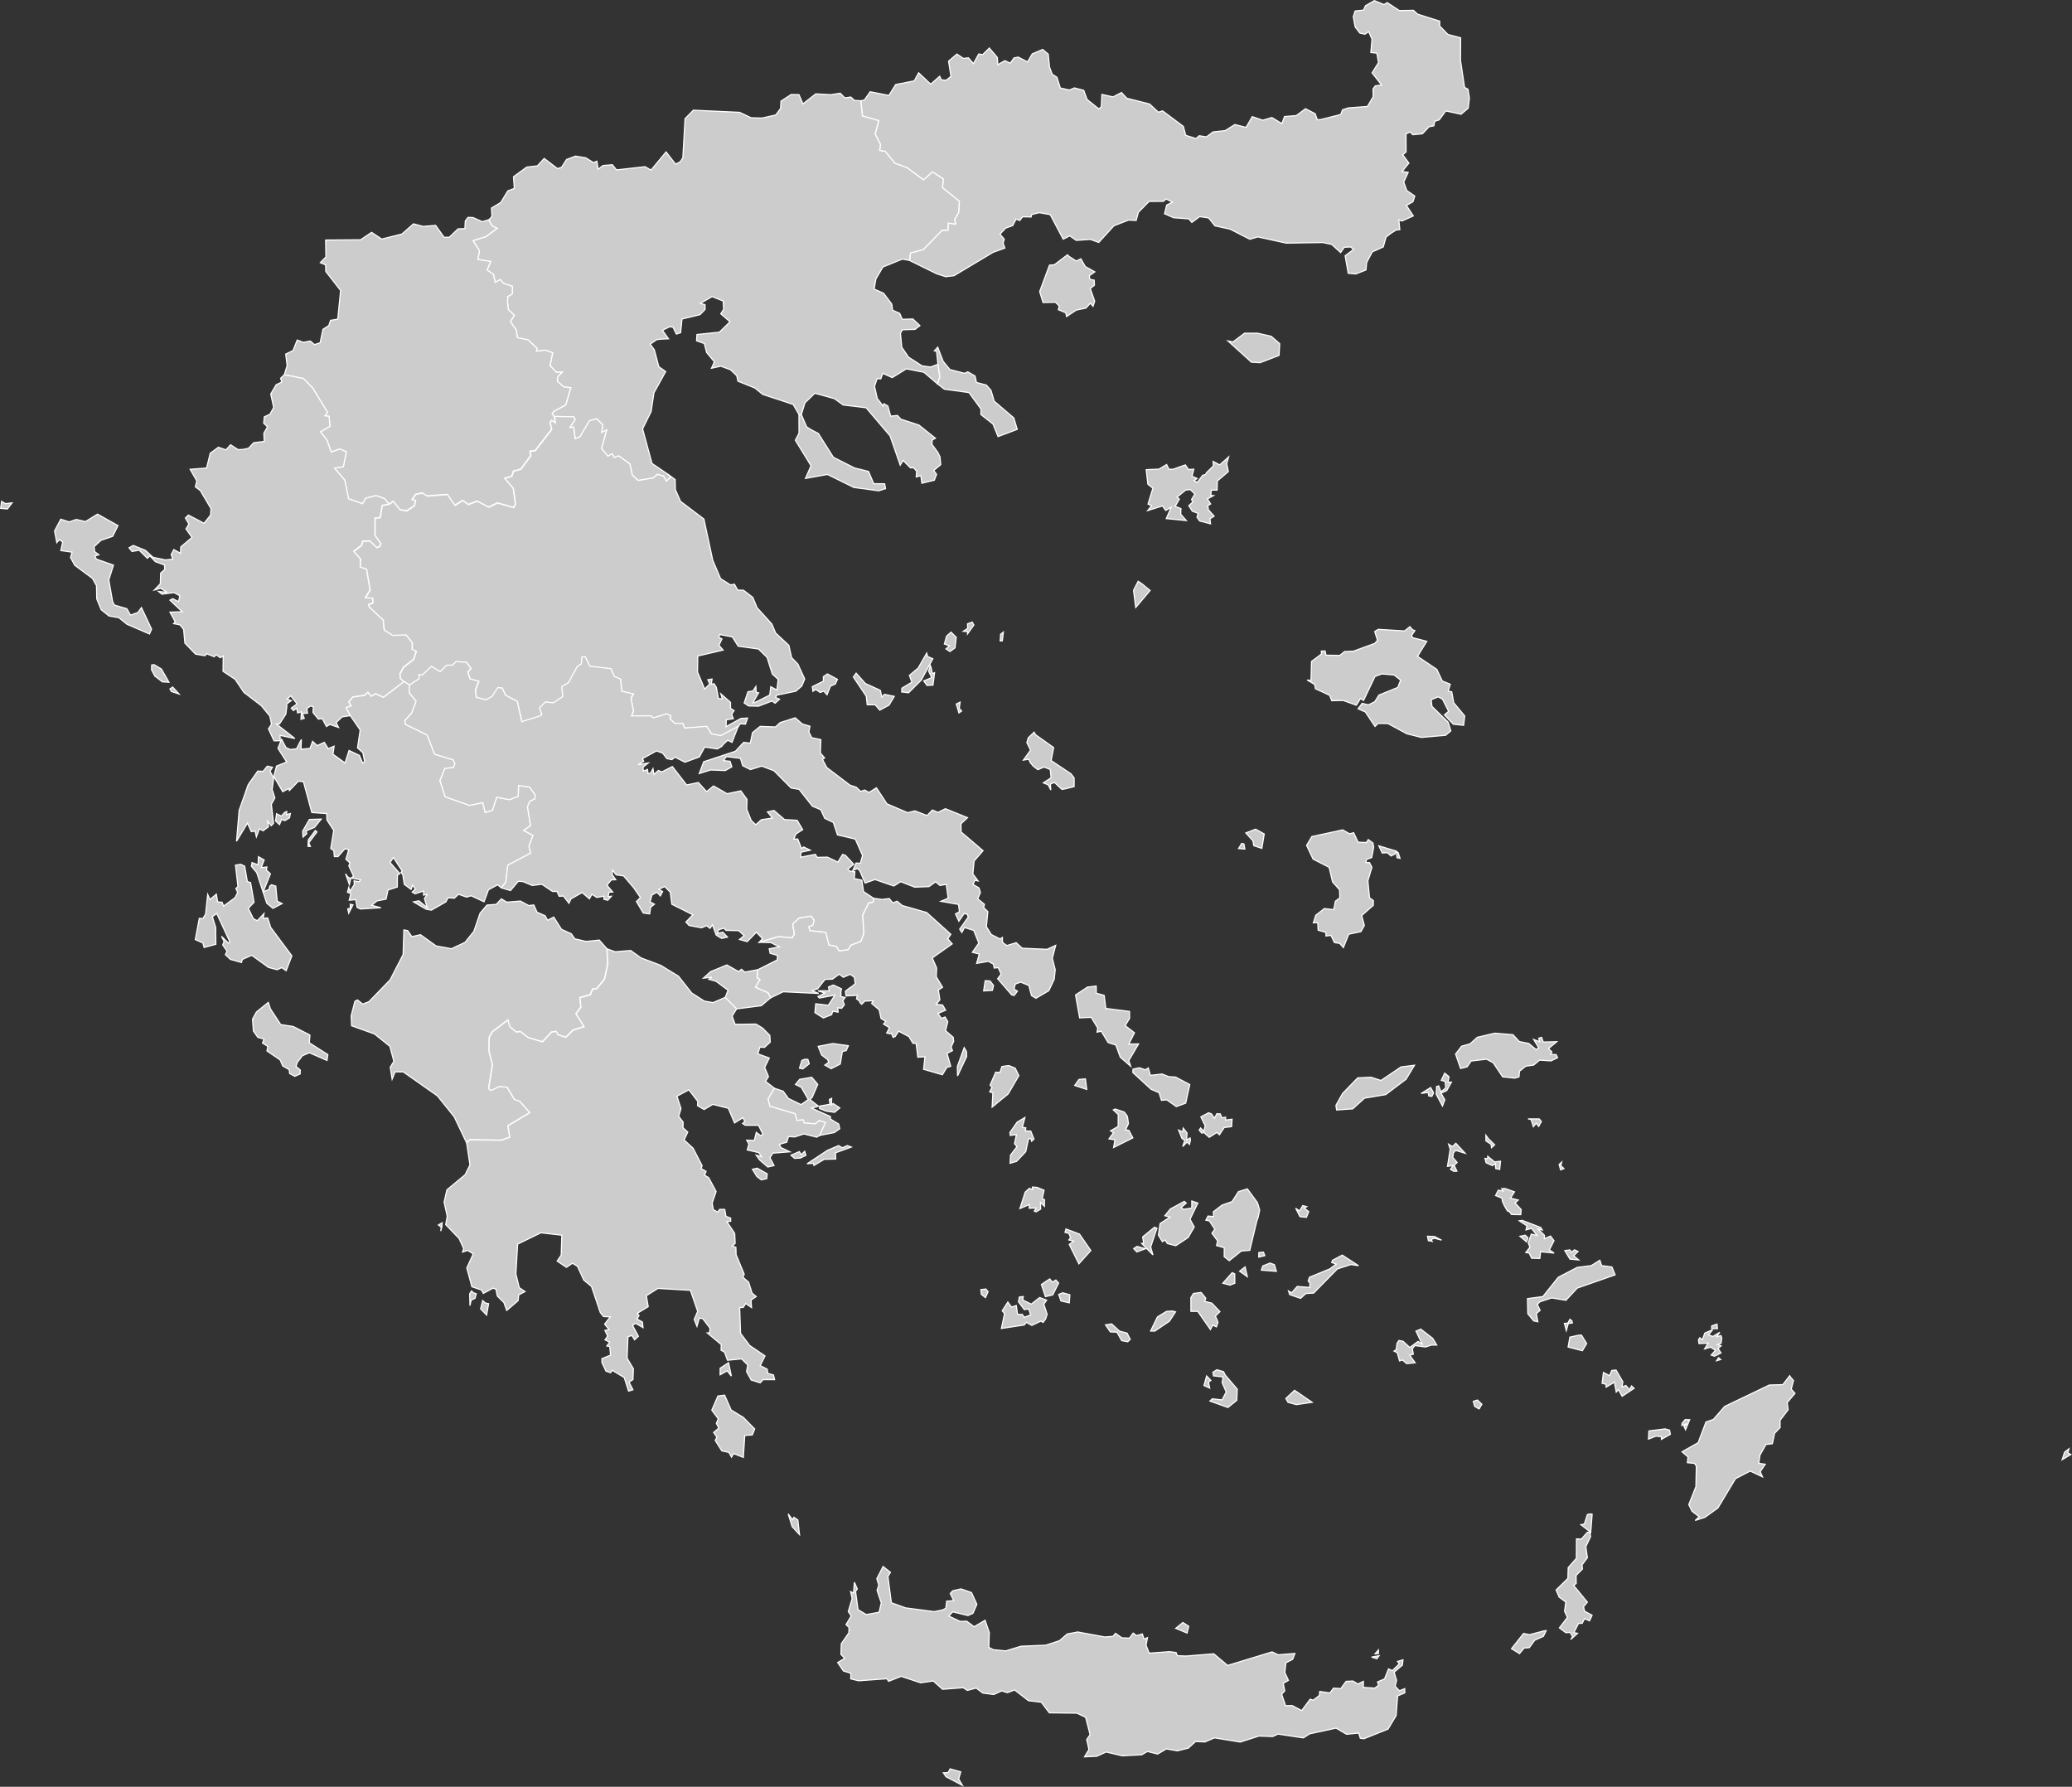 <?xml version="1.0" encoding="UTF-8" standalone="no"?>
<?xml-stylesheet type="text/css" href="/styles/home.css"?>
<!-- https://www.amcharts.com/svg-maps -->

<svg version="1.1" xmlns="http://www.w3.org/2000/svg" id="map-greece"
   viewBox="0 0 918.769 792.242">
  <rect x="0" y="0" width="918.769" height="792.242" fill="#333333" stroke="none"/>
  <defs
     id="defs4">
    <style
       type="text/css"
       id="style2">
			.land
			{
				fill: #CCCCCC;
				fill-opacity: 1;
				stroke:white;
				stroke-opacity: 1;
				stroke-width:0.5;
			}
		</style>
    <!-- <amcharts:ammap projection="mercator" leftLongitude="19.375819" topLatitude="41.7448887" rightLongitude="29.609274" bottomLatitude="34.803673"></amcharts:ammap> -->
    <!-- All areas are listed in the line below. You can use this list in your script. -->
    <!--{id:"GR-A"},{id:"GR-B"},{id:"GR-C"},{id:"GR-D"},{id:"GR-E"},{id:"GR-F"},{id:"GR-G"},{id:"GR-H"},{id:"GR-I"},{id:"GR-J"},{id:"GR-K"},{id:"GR-L"},{id:"GR-M"},{id:"GR-69"}-->
  </defs>
  <path
     style="fill:#cccccc;fill-opacity:1;stroke:#ffffff;stroke-width:0.5;stroke-opacity:1"
     d="m 557.613,147.738 6.07,1.38 3.76,3.27 -0.29,5.19 -8.43,3.24 -3.79,-0.21 -10.42,-9.43 2.21,0.44 5.11,-3.87 h 5.78 z m -83.54,-34.03 3.2,2.04 2,-1 1.97,3.44 4.23,2.35 -2.45,1.73 0.23,1.55 1.95,0.42 0.09,2.22 -1.85,1.46 1.97,5.63 -0.74,2.24 -1.17,-1.35 -1.99,2.17 -4.32,0.91 -4.24,2.84 -0.36,-1.68 -3.29,-1.35 0.37,-1.66 -1.64,-1.64 -5.53,0.11 -1.49,-4.85 4.35,-11.72 2.15,-0.18 5.81,-4.41 z m 139.62,-111.68 1.43,-0.87 5.36,3.53 6.29,-0.11 1.75,1.68 9.88,3.12 -0.04,2.13 3.68,3.77 5.64,1.49 -0.07,9.96 1.8,12.03 1.53,0.82 0.61,3.97 -0.52,4.43 -3.14,2.67 -6.82,-1.46 -2.89,3.96 -2,0.64 -0.39,2.02 -2.1,0.38 -2.96,3.13 -4.23,0.43 -1.26,-1.21 -1.79,0.83 0.03,8.01 -1.49,1.22 2.74,3.73 -3.03,3.71 2.72,0.4 -1.99,4.26 1.33,3.75 3.59,2.49 -0.82,2.51 -2.89,1.66 3.04,4.64 -5.04,2.24 -1.37,-0.48 0.43,4.33 -1.52,0.11 -2.31,1.42 -2.27,1.76 -1.23,4.36 -4.86,2.2 -2.49,4.64 -0.33,3.39 -4.48,1.75 -3.39,-0.29 -1.36,-7.75 3.73,-2.82 -1.28,-1.11 -2.83,0.14 -1.62,2.35 -3.96,-3.61 -3.97,-0.84 -16.17,0.27 -12.61,-2.76 -3.53,1.04 -8.8,-4.48 -6.69,-1.47 -2.81,-3.5 -4,-0.58 -3.44,2.57 -1.31,-1.57 -6.78,-0.52 -4.01,-1.77 0.96,-3.85 2.55,-1.28 -2.81,-1.4 -1.27,1.04 -6.28,0.04 -4.75,4.79 -1,3.66 -3.32,-0.18 -6.52,2.52 -6.73,7.4 -3.7,-1.35 -6.3,0.43 -2.85,-2.02 -2.92,1.49 -5.75,-10.89 -4.84,-0.86 -3.38,0.82 -0.26,1.09 -3.78,-0.08 -1.26,1.63 -1.67,-0.58 -1.44,2.85 -3.16,1.12 -2.49,2.68 1.88,2.23 -0.51,1.75 0.78,2.19 -5.23,1.89 -17.32,10.36 -3.73,0.43 -4,-1.32 -12.01,-5.9 v 0 l 0.47,-3.28 5.64,-1.52 8.33,-8.52 2.63,-0.08 0.13,-3.17 3.33,0.51 -0.51,-2.03 1.79,-3.12 0.32,-4.99 -7.49,-6 0.38,-3.89 -4.8,-3.13 -3.97,3.56 -7.3,-5.42 -5.38,-1.95 -4.29,-5.25 -2.5,-0.42 0.39,-2.63 -2.37,-4.67 1.6,-5.94 -7.24,-2.04 -0.7,-6.78 v 0 l 1.56,-0.38 2.55,-3.63 8.3,1.63 3.02,-4.83 8.21,-1.62 1.96,-3.6 5.34,5.06 3.99,-3.51 0.75,1.59 2.09,0.18 2.17,-1.71 -1.08,-6.75 3.71,-3.16 2.86,1.94 2.23,-0.27 2.24,2.58 2.34,-4.27 1.79,0.25 2.9,-2.91 3.57,4.21 0.19,3.2 3.12,-1.8 2.43,1.1 1.65,-2.31 1.86,-0.37 4.15,2.13 2.08,-3.56 4.6,-1.97 2.48,2.1 0.56,5.67 1.18,3.2 2.12,1.38 1.49,4.75 4.06,0.89 2.22,-0.93 4.11,1.08 1.52,4.09 5.21,4.16 1.09,-1.02 0.23,-5.43 4.94,1.11 3.75,-1.93 2.39,2.53 10.08,2.56 3.89,3.62 1.88,-0.58 9.21,6.89 1.04,3.95 4.58,1.42 1.39,-1.24 3.23,0.51 2.93,-2.21 5.35,-0.57 4.31,-2.69 4.97,1.25 2.74,-4.75 4.68,1.57 4.02,-1.18 4.43,2.68 1.17,-3.12 5.24,-0.43 4.06,-3.04 4.3,2.21 0.96,2.73 1.97,-0.25 8.39,-2.13 0.81,-2.08 2.52,-0.85 8.53,-0.63 2.54,-4.31 -0.06,-3.48 1.02,-1.37 2.77,-0.35 -4.2,-5.4 2.84,-4.55 -0.72,-4.17 -2.68,-0.3 0.53,-5.95 -1.49,-3.28 -1.66,1.11 -2.19,-0.45 -2.14,-2.73 -0.83,-4.58 0.83,-2.54 3.74,-0.38 0.8,-1.9 3.97,-2.31 z"
     class="land"
     title="East Macedonia and Thrace"
     id="GR-A" />
  <path
     style="fill:#cccccc;fill-opacity:1;stroke:#ffffff;stroke-width:0.5;stroke-opacity:1"
     d="m 359.853,190.638 3.02,1.56 6.66,10.55 9.37,4.73 6.22,1.56 2.32,5.44 4.83,0.02 0.4,2.16 -3.06,0.96 -10.98,-1.48 -11.72,-5.77 -9.75,1.76 2.45,-5.62 -6.94,-11.31 1.63,-3.13 -0.04,-8.1 1.11,-0.08 2.3,5.38 z m 8.63,-148.66 4.1,-0.65 2.01,2.07 2.68,-0.37 1.64,1.51 2.78,0.13 v 0 l 0.71,6.78 7.24,2.04 -1.6,5.94 2.37,4.67 -0.38,2.63 2.5,0.42 4.29,5.26 5.38,1.95 7.3,5.42 3.97,-3.56 4.8,3.13 -0.38,3.89 7.49,6 -0.32,4.99 -1.79,3.13 0.51,2.03 -3.33,-0.51 -0.13,3.17 -2.62,0.08 -8.33,8.52 -5.64,1.52 -0.47,3.28 v 0 l -3.15,-0.56 -8.62,3.51 -3.11,5.32 -0.77,4.46 4.2,1.86 3.63,4.81 0.34,2.68 3.17,1.41 1.14,2.64 4.68,-0.15 3.13,2.95 -2.14,1.66 -5.57,0.17 -0.91,1.5 0.58,6.24 3.01,4.42 5.97,3.84 3.8,0.52 3.28,-1.22 v 0 l 0.85,5.67 -1.07,3.03 v 0 l -6,-5.14 -7.78,-1.54 -6.28,3.89 -4.19,-1.89 -0.89,2.45 -1.64,-0.1 -1.13,3.39 1.19,5.39 2.63,3.4 0.32,-1.05 1.77,1.01 1.23,4.49 3.02,-0.29 1.53,1.64 7.97,2.6 7.34,5.86 -1.43,0.77 -0.14,1.89 2.66,3.66 0.94,1.95 0.31,3.44 -3.11,2.57 1.28,1.72 -0.65,1.62 -0.35,0.98 -5.52,1.35 -0.48,-3.35 -2.04,0.56 0.22,-2.5 -1.35,-1.57 -1.44,0.02 -3.23,-3.27 -1.29,2.08 -4.49,-12.94 -10.64,-12.51 -10.16,-1.23 -3.92,-2.81 -8.65,-2.39 -4.38,4.25 -1.59,5.19 -1.04,0.02 -2.59,-4.49 -13.49,-4.46 -3.54,-2.85 -7.47,-3 -0.52,-2.43 -2.78,-2.64 -4.31,-1.59 -4.12,0.93 1.28,-2.87 -3.43,-4.13 -1.04,-3.97 -3.43,-1.22 0.18,-2.78 9.94,-1.03 4.72,-4.61 -4.1,-3.55 1.27,-1.98 -0.2,-3.67 -4.93,-1.98 -5.23,3.04 2.11,0.56 v 2.13 l -2.23,2.28 -7.99,1.95 -0.61,6.06 -1.86,0.61 -0.99,-1.99 -0.54,-1.14 -1.55,-0.08 -3.12,1.54 2.68,3.76 -3.11,0.15 -2.04,0.2 -2.97,2 1.85,2.54 1.98,7.48 3.05,2.17 -5.21,9.41 -1.24,8.31 -3.79,7.67 4.17,15.34 6.93,4.7 v 0 l 1.52,1.27 -2.06,1.84 -1.28,-2.21 -2.68,-0.76 -1.95,1.6 -6.66,1.12 -2.57,-2.46 -1.03,-4.87 -5.02,-3.59 -1.84,0.75 -1.09,-1.69 -1.78,1.13 -2.88,-3.43 2.29,-8.23 -2.23,1.13 0.56,-3.38 -2.73,-2.71 -3.2,0.91 -4.2,7.04 -2.14,0.91 -0.66,-5.14 -1.68,0.18 2.31,-3.53 -0.59,-1.25 -8.11,-0.14 v 0 l -0.64,0.02 v 0 l -0.86,-1.22 0.84,-1.15 5.18,-2.77 2.26,-7.63 -3.13,-0.37 -2.8,-2.43 0.06,-1.97 2.12,-2.23 -2.52,0.22 -2.92,-2.98 1.14,-5.75 -3.23,-1.15 -3.93,0.52 0.2,-1.35 -3.86,-3.69 -4.83,-1.02 -0.43,-3.31 -2.64,-3.74 1.74,-2.91 -2.64,-2.45 -0.4,-3.58 0.15,-2.21 2.06,-1.28 -0.03,-3.26 -4,-1.35 -1.25,-1.66 -2.36,1.27 -0.75,-3.5 -2.88,-2.04 1.67,-3.73 -5.72,-0.9 0.69,-3.97 -2.84,-4.38 5.79,-1.83 4.88,-3.64 -2.1,-0.96 -1.62,-2.8 v 0 l 1.4,-1.51 -0.2,-3.75 4.12,-2.46 3.14,-5.16 2.86,-1.07 -0.36,-5.17 5.86,-4.28 4.77,-0.57 2.97,-3.28 5.91,4.5 1.81,-0.57 2.2,-3.45 3.97,-1.51 4.52,0.74 3.46,2.14 1.51,-0.62 0.55,3.58 2.12,-1.66 4.18,-0.37 1.86,2.3 12.65,-1.42 2.66,1.51 6.66,-8.07 4.21,5.45 2.12,-1.13 1.09,-1.72 1,-17.33 3.67,-3.76 20.51,0.94 5.08,2.42 4.85,0.12 6.08,-1.36 2.17,-2.89 0.16,-3.24 4.51,-2.95 3.48,0.06 1.75,4.1 5.67,-4.44 z"
     class="land"
     title="Central Macedonia"
     id="GR-B" />
  <path
     style="fill:#cccccc;fill-opacity:1;stroke:#ffffff;stroke-width:0.5;stroke-opacity:1"
     d="m 209.693,96.438 4.14,1.85 2.85,-0.83 v 0 l 1.62,2.8 2.1,0.96 -4.88,3.64 -5.79,1.83 2.85,4.38 -0.69,3.97 5.72,0.9 -1.67,3.73 2.88,2.04 0.76,3.5 2.36,-1.27 1.24,1.66 4,1.35 0.03,3.27 -2.06,1.28 -0.15,2.21 0.4,3.58 2.64,2.45 -1.74,2.91 2.63,3.74 0.43,3.31 4.83,1.02 3.86,3.69 -0.2,1.35 3.93,-0.51 3.23,1.15 -1.14,5.75 2.93,2.98 2.52,-0.23 -2.12,2.23 -0.06,1.97 2.8,2.44 3.14,0.37 -2.26,7.63 -5.18,2.77 -0.84,1.15 0.86,1.22 v 0 l 0.16,-0.01 v 0 l 0.32,2.7 -1.64,-1.07 -0.67,0.85 0.7,3.15 -7.31,9.47 -2.25,0.21 0.31,1.97 -4.43,6.03 -3.24,0.85 -0.73,2.23 -3.1,0.97 3.76,4.43 0.94,6.92 -0.79,1.6 -7.18,-2.06 -3.93,1.9 -4.99,-2.72 -4.01,1.53 -2.48,-1.83 -3.45,2.2 -3.37,-4.83 -9.01,0.67 -2.05,-1.35 -2.97,0.61 -1.62,2.32 1.56,0.24 -0.48,2.48 -3.45,2.31 -3.03,-0.54 -2.92,-3.72 -1.84,1.31 v 0 l -1.88,-2.37 -3.9,-1.38 -4.5,1.17 -1.44,2.44 -6.2,-2.21 -1.67,-8.26 -4.55,-5.3 3.9,-0.66 1.35,-6.58 -2.87,-1.27 -3.85,1.36 -1.95,-5.42 -2.86,-3.58 4.23,-2.44 -0.37,-4.39 -1.84,-0.25 1.15,-1.54 -6.57,-10.78 -4.05,-4.19 -8.54,-1.69 v 0 l 1.25,-4.05 -0.63,-5.1 3.24,-1.56 1.87,-4.68 2.69,1.02 3.1,-0.57 1.86,1.57 2.5,-0.8 1.26,-5.98 2.6,-1.66 0.76,-2.31 3.2,-0.55 1.26,-12.7 -6.56,-8.43 -0.08,-2.92 -2.35,-0.97 2.49,-2.55 -0.12,-7.49 15.48,-0.11 4.89,-3.29 4.48,2.98 8.96,-2.24 5.14,-4.52 4.24,1.14 5.56,-0.45 3.77,5.27 2.3,-0.03 3.9,-3.71 3.02,-0.1 0.18,-3.38 1.18,-1.59 z"
     class="land"
     title="West Macedonia"
     id="GR-C" />
  <path
     style="fill:#cccccc;fill-opacity:1;stroke:#ffffff;stroke-width:0.5;stroke-opacity:1"
     d="m 126.063,166.158 8.54,1.69 4.05,4.2 6.57,10.77 -1.15,1.54 1.85,0.25 0.37,4.4 -4.24,2.43 2.86,3.59 1.95,5.42 3.85,-1.37 2.87,1.27 -1.35,6.58 -3.9,0.65 4.55,5.31 1.67,8.26 6.21,2.21 1.44,-2.44 4.5,-1.16 3.89,1.37 1.88,2.38 v 0 l -3.05,0.54 -0.92,5.41 -2.26,0.2 -0.02,7.59 2.65,3.74 -0.55,1.21 -1.32,0.55 -3.11,-2.96 -3.07,0.09 -0.58,1.89 -3.41,2.59 3.01,3.4 -0.15,3.56 2.79,0.93 1.58,9.34 -2.05,3.29 3.19,0.22 0.08,2.21 -1.93,0.68 0.4,1.1 6.1,5.71 0.47,4.43 3.69,2.36 5.99,-0.21 2.78,3.52 -0.07,2.89 1.83,0.89 -1.21,3.64 -4.45,3.46 -1.58,2.9 0.21,2.11 1.68,1.43 v 0 l -9.22,6.94 -3.44,-1.62 -1.89,1.19 -1.52,-1.82 -1.49,1.39 -5.16,0.69 -1.83,2.25 1.09,1.64 -2.25,0.85 1.88,3.58 v 0 l -3.65,0.55 -2.68,2.54 1.1,2.15 -3.89,-1.33 -1.47,0.91 -1.88,-3.5 -1.71,0.22 -2.4,-2.96 0.14,-2.54 -1.21,-0.34 -1.67,1.16 0.32,2.05 -2.28,0.13 0.83,2.16 -1.45,0.43 0.17,-3.34 -1.64,0.52 -0.47,-2.1 -1.39,1.04 -1,-1.06 2.58,-1.91 -2.78,-3.58 -1.66,1.52 1.9,0.62 -1.43,1 -0.65,0.58 0.1,0.96 -0.45,3.45 -2.82,4.36 h -1.39 l 8.22,6.45 -6.58,-1.4 0.09,2.39 -2.75,0.04 -2.48,-5.31 1.38,-2.07 -0.77,-3.59 -3.75,-4.59 -7.76,-5.95 -3.88,-5.76 -5.36,-3.56 0.1,-6.77 -1.34,0.76 -1.86,-1.4 -0.76,0.97 -3.41,-1.35 -0.73,0.88 -4.16,-0.69 -4.75,-4.9 -0.56,-6.07 -1.6,-2.03 -2.83,-0.54 0.7,-0.84 -2.32,-4.25 5.43,-0.18 -5.43,-5.13 1.24,-0.66 2.55,1.32 0.59,-2.6 -2.61,-1.42 -5.36,0.71 -1.52,-1.24 3.9,0.43 -2.97,-1.85 -2.75,0.82 2.64,-2.79 0.16,-4.73 1.78,-1.57 -0.07,-2.02 -4.05,-1.47 -2.44,-2.55 -1.12,1.05 -3.65,-3.6 -3.12,0.59 -1.36,-1.63 1.87,-1.06 5.38,2.16 3.38,3.1 5.49,1.16 3.28,-0.35 -0.72,-2.01 1.18,-2.22 2.95,1.61 0.14,-2.81 4.98,-4.19 -2.69,-3.8 1.32,-2.12 -1.56,-2.69 1.32,-1.31 6.94,3.64 2.91,-3.64 0.18,-2.85 -4.74,-8.02 -2.2,-1.63 0.64,-2.66 -2.95,-5.13 7.28,-0.56 1.63,-6.55 3.62,-2.67 3.36,1.17 2.04,-2.27 3.31,2.15 2.11,-0.07 2.56,-0.54 2.28,-2.46 4.65,-0.54 -0.15,-3.66 1.6,-2.83 -1.67,-1.61 0.27,-2.82 2.52,-1.18 1.63,-2.98 -1.3,-5.98 2.42,-4.11 2.45,-1.16 -0.48,-1.71 z"
     class="land"
     title="Epirus"
     id="GR-D" />
  <path
     style="fill:#cccccc;fill-opacity:1;stroke:#ffffff;stroke-width:0.5;stroke-opacity:1"
     d="m 425.743,311.328 -0.4,2.78 1.08,1.14 -1.21,0.86 -1.17,-3.96 z m -58.85,-12.51 4.45,2.4 -0.95,2.09 -2.15,0.92 -1.52,3.83 -1.45,-1.62 -1.59,0.61 -1.97,-1.36 -1.23,0.85 -0.3,-2.08 4.93,-2.42 -0.03,-2.01 z m 12.75,-0.35 4.08,4.59 6.62,3.02 0.7,3.02 1.12,-1.23 4.38,0.9 -2.33,3.9 -4.11,2.21 -2.04,-2.39 -3.52,0.01 -0.42,-3.79 -5.73,-8.54 z m 33.34,-2.12 0.39,2.33 1.03,-0.4 -0.7,5.51 -2.65,0.13 -1.44,-2.01 3.54,-1.45 -1.42,-2.93 0.82,-2.39 z m -2.06,-6.76 0.39,1.5 2.32,1 -5.14,9.48 -5.61,5.6 -3.07,-0.36 0.1,-1.67 4.44,-2.66 -1.12,-3.01 3.9,-3.25 z m 10.81,-9.3 2.28,2.28 -0.53,4.7 -2.25,1.62 -1.78,-1.17 1.56,-1.37 -2.27,-0.8 1.01,-3.52 z m 23.18,-0.03 -0.46,3.88 -0.94,0.06 0.19,-2.98 z m -13.8,-4.41 0.73,1.28 -2.81,3.92 0.04,-1.02 -1.93,-0.12 1.98,-1.33 -0.12,-1.99 z m -184.81,-91.19 8.11,0.14 0.59,1.25 -2.31,3.53 1.68,-0.17 0.66,5.14 2.14,-0.91 4.2,-7.04 3.2,-0.91 2.73,2.71 -0.56,3.38 2.23,-1.13 -2.29,8.23 2.88,3.43 1.78,-1.13 1.1,1.69 1.84,-0.75 5.02,3.6 1.03,4.88 2.58,2.46 6.66,-1.12 1.95,-1.6 2.68,0.76 1.28,2.22 2.06,-1.84 -1.52,-1.27 v 0 l 3.35,2.41 0.11,4.5 2.28,5.18 10.35,7.83 3.96,18.36 3.45,8.07 4.37,2.79 1.77,-0.31 1.45,2.6 2.57,0.07 4.13,3.19 1.88,4.56 6.57,7.24 1.66,3.97 5.88,5.48 1.2,5.42 2.8,2.91 3.03,6.59 -1.33,3.17 -2.68,2.27 -8.51,1.74 -0.37,1.04 1.74,0.74 -1.98,1.8 -1.4,-0.99 -5.94,2.29 -4.39,-0.1 -1.99,-1.33 1.68,-4.98 2.21,-0.32 1.29,-2 0.16,2.62 1.06,0.2 -2.58,4.41 1.35,-0.34 6.16,-3.09 0.47,-3.71 2.72,1.48 0.56,-4.73 -2.59,-2.36 -2.33,-7.36 -3.79,-3.73 -9.03,-1.26 -2.57,-4.11 -5.6,-1.07 -0.46,1.24 1.44,0.69 -1.34,2.84 1.86,2.13 -11.24,2.63 -0.12,7.11 3.18,7.55 2.22,-2.27 -0.83,-1.86 1.87,-0.32 -0.3,2.32 1.22,-0.25 1,1.65 0.92,5.02 1.7,-0.02 -0.64,-2.17 4.3,3.8 v 2.64 l 1.59,1.02 -1.08,1.55 0.71,2.05 -3.09,0.46 -0.11,3.03 6.58,-3.62 2.94,-0.18 -0.92,2.7 -2.31,-0.17 -0.88,1.28 v 0 l -7.73,4.06 -4.17,-0.82 -2.04,-3.28 -9.81,0.75 -0.86,-2.1 -3.36,0.05 -2.24,-1.95 0.18,-1.58 -1.73,-0.7 -5.85,1.8 -1.22,-0.93 -8.48,0.05 0.87,-2.15 -1.09,-5.77 1.07,-1.85 -5.16,-1.19 -0.54,-5.36 -2.75,-1.18 -1.54,-3.47 -9.35,-1.07 -2.01,-4.2 -1.42,0.04 -0.3,3.12 -1.83,1.2 -3.88,7.15 -2.92,1.71 0.4,4.42 -4.13,2.8 -3.55,-0.37 -2.59,2.55 1.04,3.03 -0.77,0.59 -8.17,2.57 -2.01,-9.01 -5.2,-2.73 -1.47,-3.15 -1.89,-0.27 -2.59,3.98 -2.75,1.51 -4.27,-1.13 -0.4,-3.22 1.5,-3.94 -3.84,-0.99 -1.04,-3.05 1.42,-1.68 -1.97,-2.63 -4.54,-0.32 -1.63,1.55 -2.66,0.09 -2.77,2.86 -3.85,-2.38 -4.12,3.83 -1.45,-0.2 0.05,1.83 -4.29,2.82 v 0 l -0.11,-0.09 v 0 l -2.25,-1.44 v 0 l -1.68,-1.43 -0.21,-2.11 1.58,-2.89 4.45,-3.46 1.21,-3.64 -1.83,-0.89 0.07,-2.89 -2.78,-3.52 -5.99,0.21 -3.69,-2.36 -0.47,-4.43 -6.1,-5.7 -0.39,-1.1 1.93,-0.68 -0.08,-2.21 -3.19,-0.22 2.05,-3.29 -1.58,-9.34 -2.79,-0.93 0.15,-3.56 -3,-3.4 3.41,-2.59 0.58,-1.89 3.07,-0.09 3.11,2.96 1.32,-0.55 0.55,-1.21 -2.65,-3.74 0.02,-7.59 2.26,-0.2 0.92,-5.41 3.05,-0.53 v 0 l 1.84,-1.32 2.92,3.73 3.03,0.54 3.46,-2.31 0.48,-2.48 -1.56,-0.24 1.62,-2.32 2.97,-0.62 2.05,1.35 9.01,-0.66 3.37,4.83 3.45,-2.2 2.49,1.83 4.01,-1.54 4.99,2.72 3.93,-1.9 7.18,2.06 0.79,-1.61 -0.93,-6.92 -3.76,-4.43 3.1,-0.97 0.73,-2.23 3.24,-0.85 4.43,-6.03 -0.3,-1.97 2.25,-0.21 7.3,-9.46 -0.7,-3.16 0.67,-0.84 1.64,1.07 -0.32,-2.7 v 0 z"
     class="land"
     title="Thessaly"
     id="GR-E" />
  <path
     style="fill:#cccccc;fill-opacity:1;stroke:#ffffff;stroke-width:0.5;stroke-opacity:1"
     d="m 119.913,447.318 4.56,6.98 5.57,0.85 7.39,3.79 -0.29,3.43 8.24,5.24 -0.39,2.58 -7.81,-3.41 -3.09,1.32 -2.32,3.02 -0.51,1.72 1.88,1.61 -0.04,1.72 -2.37,1.07 -2.31,-1.24 -0.17,-1.72 -2.88,-1.64 -1.17,-2.68 -5.84,-3.99 0.41,-1.98 -2.4,-1.52 0.71,-1.75 -2.76,-0.77 -1.97,-2.79 -0.39,-5.27 1.73,-3.17 5.27,-4.27 z m -13.17,-64.09 1.74,0.82 1.19,6.83 1.44,0.45 1.53,8.76 -2.55,2.64 2.28,4.66 1.73,0.83 2.96,-3.13 -0.38,2.09 2.01,-0.18 1.34,4.21 9.38,12.6 -2.53,6.6 -1.95,-1.37 -2.04,0.93 -3.82,-1.01 -7.46,-5.4 -4.15,1.85 -0.39,1.34 -4.9,-1.35 -2.23,-2.12 0.73,-1.57 -1.92,-2.72 0.61,-1.54 -1.14,-2.28 3.09,3.02 0.62,-0.57 -5.83,-12.57 -1.95,1.39 1.48,4.78 0.08,7.46 -5.22,1.43 -0.54,-2.02 -3.35,-1.47 1.77,-9.44 1.61,0.1 1.18,-1.98 0.93,-8.72 1,2.28 2.83,-2.39 0.58,3.43 1.98,0.16 0.63,1.72 5.09,-3.73 1.18,-2.32 -0.79,-1.75 0.91,-0.89 -1.08,-9.49 z m 7.87,-3.37 2.52,1.45 -1.33,3.38 2.53,-0.27 -0.21,1.42 1.79,1.58 -3.16,7.94 2.48,-0.95 0.4,-1.52 0.77,-0.58 1.87,0.58 0.65,6.69 2.16,1.05 -4.05,2.14 -2.75,-2.29 -4.45,-13.56 -2.36,-2.81 0.29,-1.65 2.65,0.99 z m 11.7,-19.72 0.86,-0.31 -0.15,1.39 1.72,-0.5 -0.36,1.9 -2.09,1.26 -1.44,-0.54 -0.91,2.28 -1.74,-1.58 0.43,-3.25 2.12,1.06 z m -7.8,-20.42 2.31,0.48 -1.1,1.77 1.65,2.98 -0.71,5.12 1.23,3.72 -1.57,2.81 0.97,8.42 -1.01,1.1 -1.67,-1.99 0.46,2.46 -2.45,1.78 -1.58,-0.91 -1.36,3.58 -0.58,-2.58 -1.65,0.3 -1.73,-3.81 -4.84,8.08 1.15,-13.7 4.02,-11.44 4.26,-6.01 2.32,0.14 z m -41.95,-35.09 2.84,3.08 -3.4,-1.1 -0.66,-1.13 z m -8.26,-9.93 3.26,1.93 3.36,5.87 -2.92,-0.17 -3.34,-2.56 -1.46,-2.78 0.05,-2.15 z m -25.06,-66.74 9.07,5.09 -2.35,4.74 -5.19,1.79 -3.05,2.78 0.25,2.23 1.88,1.38 -1.78,0.56 0.64,1.37 7.59,2.69 -2.06,6.55 1.71,9.66 0.77,1.49 5.53,1.61 1.6,2.82 3.27,-1.12 1.59,-2.21 4.5,9.56 -0.92,2.15 -9.98,-4.3 -3.64,-2.94 -4.32,-0.73 -3.48,-2.78 -1.98,-4.79 -0.1,-5.86 -1.75,-3.2 -7.9,-5.86 -1.87,-3.45 0.67,-2.37 -4.97,-0.7 0.83,-3.79 -1.49,-1.07 -1.12,1.33 -1,-5.16 2.75,-5.22 3.75,1.2 3.13,-1.09 4.08,0.94 z m -40.82,-4.64 2.91,-0.36 -2.04,2.72 -3.01,-0.28 0.42,-3.1 z"
     class="land"
     title="Ionian Islands"
     id="GR-F" />
  <path
     style="fill:#cccccc;fill-opacity:1;stroke:#ffffff;stroke-width:0.5;stroke-opacity:1"
     d="m 156.493,401.198 -1.86,3.73 -0.43,-1.93 1.18,-0.32 -0.09,-1.72 z m 65.81,-2.65 2.42,1.46 6.04,-0.48 3.68,1.99 2.27,-0.26 1.43,3.22 3.57,1.55 1.08,2 2.75,-1.4 3.43,5.43 4.38,1.98 1.51,2.23 5.03,1.15 5.84,-0.59 3.36,3.82 v 0 l 0.31,6.75 -1.39,6.55 -3.5,4.35 -1.81,0.2 -1.02,2.52 -4.64,1.25 0.48,4.21 -2.19,2.9 3.6,5.76 -4.83,1.48 -3.31,3.26 -3.5,-1.18 -0.74,-1.45 -2,0.27 -4.08,4.34 -6.24,-1.81 -3.6,-2.76 -1.81,0.27 -2.88,-2.46 -0.8,-2.89 -6.77,5.11 -1.47,2.46 -0.16,6.09 1.58,6.18 -1.71,10.54 1,0.87 3.74,-1.78 3.44,0.27 3.28,5.5 2.3,0.74 4.51,5.09 -9.69,5.81 0.8,5.09 -3.8,1.34 -13.85,-0.2 -1.51,1.26 v 0 l -5.4,-11.36 -7.48,-9.31 -15.18,-10.66 -3.57,0.01 -1.32,3.25 -0.84,-5.3 1.6,-2.62 -1.76,-6.66 -6.84,-5.47 -10.13,-3.64 -0.2,-4.4 1.66,-6.44 1.13,-0.61 2.33,1.82 2.74,-1.02 9.42,-9.74 5.76,-11.19 0.34,-10.91 1.65,0.28 1.88,2.69 3.84,-0.85 6.92,4.98 6.79,1.23 6,-2.81 3.93,-4.87 2.75,-8.04 3.09,-3.63 4.1,-0.31 z m -68.1,-9.72 1.32,0.71 -0.6,2.7 -1.69,-4.81 z m -13.65,-19.97 -3.61,4.83 0.68,1.63 -1.05,-0.05 0.14,-2.87 3.1,-4.16 z m 1.88,-5.67 -2.97,3.65 -3.77,1.58 0.34,1.22 -1.66,1.5 -0.19,-2.57 3,-5.23 z m 36.74,-60.98 2.25,1.44 v 0 l 0.06,0.05 v 0 l 0.03,3.51 3.03,3.67 -2.01,5.31 -3.03,3.29 0.34,1.7 9.56,4.65 3.29,8.53 8.2,2.51 0.85,1.6 -0.68,1.86 -3.76,0.38 -2.22,5.35 2.31,7.2 10.8,3.82 5.89,-1.2 1.08,4.36 3.2,-1.03 1.88,-5.72 5.64,1.04 3.89,-1.42 0.17,-4.85 4.91,0.71 2.43,3.49 -0.04,1.69 -2.35,1.2 -0.98,2.4 1.37,8.28 -2.99,2.18 4.06,2.23 -1.79,4.79 0.77,3.04 -10.16,5.34 -0.85,7.49 -2,2.57 v 0 l -1.67,-1.34 -4.05,2.18 -1.98,5.32 -5.7,-2.65 -2.06,0.58 -3.56,-1.25 -1.83,1.73 -2.8,-0.19 -0.94,1.83 -6.45,3.67 -2.32,-0.41 -5.6,-3.24 2.38,-0.49 3.68,3.01 -1.23,-4.02 1.22,-1.81 -1.61,0.3 0.01,-1.8 -3.76,1.22 -1.28,-0.77 1.39,-1.29 -1.2,-1.83 -0.68,1.93 -2.99,-2.22 -0.69,-4.33 -0.81,-0.96 0.54,-0.64 -3.88,-5.95 -1.51,2.16 4.35,4.93 -1.08,0.75 -0.03,5.22 -4.14,1.32 -0.85,4.03 -4.08,0.82 -2.3,1.93 4.09,1.07 -9.05,0.57 -1.49,-0.7 -0.62,-3.44 -2.9,0.26 0.74,-3 -1.52,-0.53 0.59,-2.14 0.55,1.7 1.92,-3 -0.13,-1.64 2.27,0.4 0.59,-0.89 -4.21,-0.72 1.14,-0.84 -2.11,-4.6 0.51,-1.29 -1.8,-1.62 1.28,-4.28 -1.7,-0.38 -3.08,3.46 h -1.61 l -0.25,-2.63 -1.35,-0.95 1.32,-8.01 -3.04,-4.67 -0.04,-2.8 -6.64,-0.46 -3.71,-13.68 -2.27,-0.21 -3.97,4.15 -0.2,-0.95 -2.75,1.46 -3.97,-6.82 1.23,-4.57 4.5,-1.78 -3.88,-6.08 1.6,-4.01 1.97,3.71 1.92,0.82 2.76,-0.3 2.12,-4.15 -0.13,4.34 3.98,-0.39 1.15,-3.11 2,1.88 3.2,-1.44 1.7,2.83 2.63,-1.12 -0.52,3.57 5.37,3.87 1.77,-5.54 4.58,2.18 1.45,3.39 0.9,-0.53 -0.78,-4.05 -2.39,-2.15 1.18,-7.93 -4.34,-6.3 v 0 l -1.88,-3.58 2.25,-0.85 -1.08,-1.63 1.83,-2.25 5.16,-0.69 1.49,-1.39 1.52,1.82 1.89,-1.19 3.45,1.62 z"
     class="land"
     title="West Greece"
     id="GR-G" />
  <path
     style="fill:#cccccc;fill-opacity:1;stroke:#ffffff;stroke-width:0.5;stroke-opacity:1"
     d="m 439.013,434.968 1.55,2 -0.52,2.15 -3.88,0.26 0.7,-4.56 z m 20.17,-109.2 8.03,5.7 -1.12,5.76 8.78,5.86 1.41,1.81 0.01,3.88 -3.95,0.99 -1.47,0.24 -3.31,-3.08 -1.79,0.7 0.18,2.66 -1.17,-2.3 -2.14,-0.87 3.43,-2.25 -0.36,-3.68 -2.76,-1.09 -2.75,1.16 -2,-1.54 -1.37,-1.59 -0.65,-1.49 -2.4,0.39 3.2,-4.43 -1.65,-3.31 0.61,-2.16 2.62,-2.49 z m -106.57,-7.5 3.17,2.75 3.35,0.97 -0.45,2.62 1.24,2.47 4.06,0.86 -0.22,5.92 1.88,2.2 -0.96,0.63 1.91,3.62 10.34,7.84 2.72,0.88 2,1.89 1.79,-0.63 1.89,1.08 3.28,-2.07 4.69,7.13 9.23,3.92 3.14,-0.82 5.39,2.07 2.4,-2.45 2.47,1.06 3.26,-1.64 9.83,3.98 -2.91,2.71 0.05,3.64 9.74,8.29 -3.97,4.57 -0.55,5.74 2.32,3.1 -1.44,-0.26 -0.82,1.81 2.67,1.55 0.61,2.06 -1.2,2.75 3.01,2.48 -0.39,1.41 1.88,1.81 -0.65,6.67 2.16,3.46 3.89,2 1.06,-0.67 0.04,2.17 1.92,1.41 4.17,-1.27 2.62,2.45 11.08,0.49 3.8,-1.76 -1.5,5.74 1.29,5.03 -0.45,4.28 -2.39,5.06 -5.71,3.35 -1.96,-1.16 -1.2,-4.52 -3.65,-1.47 -2.37,0.87 -0.54,2.25 1.51,0.86 -1.44,1.94 -1.11,-0.26 -6.22,-7.18 1.53,-2.02 -1.25,-2.86 -1.82,0.15 -0.31,-1.7 -2.25,-1.27 -5.22,0.91 1.16,-4.15 -3.06,-0.76 2.86,-4.09 -2.24,-5.63 -4.1,-1.26 -1.18,2.17 -0.96,-1.45 3.81,-5.36 -0.48,-1.3 -1.35,-0.28 -2.34,3.41 -1.5,-3.23 1.75,-0.96 -0.4,-3.26 -7.85,-1.37 3.26,-1.38 -0.85,-6.16 -2.75,0.54 -1.97,-1.64 -2.94,2.11 -6.32,0.25 -6.22,-2.43 -3.04,1.92 -8.35,-2.87 -4.39,1.57 -2.4,-5.54 -0.99,-0.9 -2.05,0.82 1.43,-3.27 1.87,0.15 1,-3.49 -3.22,-7.28 -7.89,-1.85 -1.85,-5.53 -3.79,-1.81 -1.76,-3.82 -3.73,-1.56 -5.88,-7.47 -3.56,-0.6 -7.61,-7.66 -5.41,-2.05 -5.01,1.54 -3.43,-1.72 -1,-3.26 -6.22,-0.78 -1.3,1.77 2.93,0.32 0.77,2.46 -2.91,1.64 -6.5,-0.25 -5.03,1.57 1.96,-5.21 14.08,-4.67 3.64,-3.94 2.95,0.35 0.97,-4.68 3.4,-2.76 6.8,0.25 2.06,-1.92 z m -171.08,-14.53 4.29,-2.82 -0.05,-1.83 1.45,0.2 4.12,-3.83 3.85,2.38 2.77,-2.86 2.67,-0.09 1.63,-1.55 4.54,0.32 1.98,2.63 -1.41,1.68 1.04,3.05 3.84,0.99 -1.49,3.94 0.4,3.22 4.27,1.13 2.75,-1.51 2.59,-3.97 1.9,0.27 1.47,3.15 5.2,2.73 2.01,9.01 8.17,-2.56 0.77,-0.59 -1.04,-3.03 2.59,-2.55 3.56,0.37 4.13,-2.79 -0.4,-4.42 2.93,-1.71 3.88,-7.15 1.83,-1.2 0.3,-3.12 1.42,-0.04 2.01,4.2 9.35,1.07 1.54,3.47 2.75,1.18 0.54,5.36 5.16,1.19 -1.07,1.85 1.09,5.77 -0.87,2.15 8.48,-0.05 1.22,0.93 5.85,-1.79 1.73,0.7 -0.18,1.58 2.24,1.96 3.37,-0.05 0.86,2.1 9.82,-0.75 2.05,3.28 4.17,0.82 7.73,-4.06 v 0 l -2.75,7.05 -1.91,-0.93 -1.92,1.79 -0.72,0.93 -1.97,1.14 -5.59,-0.84 -2.37,4.39 -6.38,2.32 -4.43,-2.25 -1.35,1.11 -2.25,-0.45 -1.83,-2.42 -2.75,-0.99 -6.24,3.4 0.56,1.19 -2.48,1.53 4.51,-0.78 -2.35,1.89 0.17,1.72 1.83,-0.75 0.24,1.81 1.09,-0.07 1.1,-2.06 0.43,2.58 1.97,-1.79 1.52,0.65 4.68,-2.39 6.33,8.16 5.2,-1.08 3.67,4.03 3.06,-2.52 6.03,3.46 6.07,-1.28 2.74,3.78 -0.12,4.39 1.99,4.96 2.01,1.9 2.51,-2.24 4.89,-0.74 -2.22,-2.72 2.92,-0.62 4.66,4.02 5.6,0.33 2.45,4.14 -3.03,1.96 -0.9,2.25 1.73,-0.06 1.71,4.26 0.92,-0.73 2.94,1.43 -4.08,0.9 -0.28,2.22 6.63,-1.27 0.73,1.33 4.61,-0.09 4.61,2.19 2.13,-3.42 1.26,0.46 3.66,3.92 -2.55,2.1 0.44,0.84 2.61,0.4 -0.28,3.03 3.37,0.66 0.74,5.08 4.44,2.95 v 0 l -0.11,1.69 -2.1,0.51 -2.57,5.23 0.48,8.13 -1.29,3.57 -4.38,1.67 -1.28,2.06 -4.13,0.51 -1.05,-1.96 -3.4,-0.68 -1.37,-5.59 -7.05,-0.73 -0.54,-1.81 1.81,-0.6 0.58,-2.22 -1.26,-1.81 -5.32,0.82 -2.86,2.6 0.75,4.64 -1.03,1.57 -6,-0.55 -8.6,2.51 v 0 l 1.52,-1.65 -2.75,-2.81 -4.05,4.15 -3.45,-0.94 2.09,-1.73 -2.43,-2.21 -5.65,-0.11 -0.89,-1 -2.33,0.72 -0.61,1.67 2.42,-0.59 2.09,2.19 -2.57,0.57 -2.41,-1.44 -1.67,-4.58 -1.1,1.56 -1.51,-1.18 -2.22,0.94 -5.55,-1.03 -1.4,-1.52 3.09,-3.23 -9.33,-4.67 -0.71,-5.38 -2.45,-2.47 -2.64,1.23 1.72,1.01 -1.01,1.93 -1.51,-1.65 -2.24,1.26 -0.82,3.01 1.94,1.04 -1.68,1.33 -0.44,2.98 -2.84,-0.41 -3.03,-5.09 1.79,-1.77 -2.99,-4.33 -4.46,-5.24 -3.35,-0.5 -1.52,-2.03 -0.25,1.88 1.62,2.34 -1.96,0.07 -1.94,2.35 2.57,3.03 -1.65,0.05 -0.39,2.01 1.43,-0.18 -1.58,1.77 -1.7,-0.42 -0.02,-1.41 -3.15,0.57 -2.21,-1.39 -1.09,2.03 -3.21,-2.8 -4.95,2.79 -0.91,1.96 -2.46,-3.22 -1.85,0.14 -1,-2.18 -1.96,0.03 -4.73,-3.2 -4.25,0.54 -4.15,-1.74 -2.06,-0.11 -3.45,4.1 -4.05,-1.19 v 0 l 2,-2.57 0.85,-7.49 10.16,-5.33 -0.77,-3.04 1.79,-4.79 -4.06,-2.23 2.99,-2.18 -1.37,-8.28 0.98,-2.4 2.35,-1.2 0.04,-1.69 -2.43,-3.49 -4.91,-0.71 -0.17,4.85 -3.88,1.42 -5.64,-1.04 -1.88,5.72 -3.2,1.03 -1.08,-4.36 -5.89,1.2 -10.8,-3.81 -2.31,-7.2 2.22,-5.35 3.76,-0.38 0.68,-1.86 -0.85,-1.59 -8.2,-2.51 -3.29,-8.53 -9.56,-4.65 -0.34,-1.7 3.03,-3.28 2.01,-5.31 -3.03,-3.67 -0.03,-3.51 v 0 z"
     class="land"
     title="Central Greece"
     id="GR-H" />
  <path
     style="fill:#cccccc;fill-opacity:1;stroke:#ffffff;stroke-width:0.5;stroke-opacity:1"
     d="m 351.453,673.868 0.55,-1.11 1.78,1.17 0.74,6.52 -3.26,-3.55 -1.77,-5.64 z m -30.15,-55.26 2.9,6.58 5.44,3.31 5.01,5.1 -1.06,2.64 -3.34,0.22 -0.65,9.72 -4.33,-1.67 -0.89,1.57 -1.17,-2.09 -3.15,-0.69 -2.93,-4.64 0.75,-1.41 -1.44,-2.11 2.31,-1.93 -1.11,-2.08 0.83,-2.08 -2.85,-3.79 2.72,-6.29 z m 47.47,-131.62 -0.07,2.98 0.72,-0.7 2.96,1.98 -2.31,1.95 -3.74,-0.53 -2.97,-1.2 0.14,-1.06 4.5,-0.78 -0.25,-2.11 z m -8.83,-9.33 2.67,3.14 -2.47,5.75 -1.01,1 3.81,2.96 -3.06,0.83 8.32,3.71 0.06,1.16 3.63,2.17 0.47,2.1 -2.39,1.68 -6.59,1.29 v 0 l 2.58,-5.73 -2.64,-0.83 -1.82,1.42 -4.98,-0.37 -0.38,-1.37 -2.8,0.24 -0.83,-2.96 -11.16,-3.33 -0.83,-3.22 2.8,-4.8 v 0 l 3.95,1.35 2.35,3.23 5.6,2.7 3.19,-2.26 -3.12,-5.43 -2.58,-1.23 1.87,-2.29 z m -3.05,-7.99 1.33,0.05 0.62,1.95 -2.87,2.28 -1.47,-0.33 1.06,-3.44 z m 12.43,-6.98 6.88,0.98 -0.99,2.18 -1.69,0.34 -0.93,5.6 -4.05,2.07 -2.8,-1.62 1.66,-1.16 -0.34,-1.21 -2.73,-2.09 -1.55,-3.82 z m 0.18,-25.94 3.63,1.67 -0.31,1.64 0.14,0.81 -0.27,0.92 2.04,0.5 -0.62,0.86 -0.39,0.63 0.7,1.7 -1.21,1.6 -1.75,-0.24 0.17,1.96 -2.39,-0.45 -0.45,1.53 -3.71,1.48 -3.73,-2.37 0.36,-3.92 5.58,0.66 2.92,-4.49 -6.89,1.28 -0.61,-0.66 3.05,-1.57 -3.08,-0.96 h 5.04 l -0.38,-1.69 z m 21.57,-37.95 3.24,-0.39 1.58,1.93 1.92,-0.76 2.23,1.91 10.88,3.12 10.7,9.66 -1.36,1.97 1.97,2.27 -8.85,6.24 1.94,4.43 -0.17,3.93 2.81,4.64 -1.88,1.22 0.68,4.34 -1.63,1.99 2.84,0.31 1.35,2.31 -3.41,1.44 1.53,2.21 1.63,-0.64 1.2,2.07 -1,4.01 3.41,2.91 0.2,1.8 -1.14,2.59 0.62,1.54 -2.43,1.21 1.64,5.74 -1.69,0.46 -2.01,3.28 -8.32,-2.4 0.58,-5.58 -3.14,0.2 -0.75,-6.08 -1.46,-0.12 -1.7,-2.89 -4.6,-2.45 -1.57,2.41 -0.91,0.34 -0.73,-1.84 -0.56,0.25 -1.53,-0.33 1.24,-2.37 -2.65,-1.6 1,-1.21 -2.1,-1.29 -0.82,-3.83 -3.35,-2.83 0.68,-1.17 -3.66,0.12 -1.44,1.44 -0.83,-0.86 -0.11,-0.57 -1.35,-1.01 0.38,-1.54 -5.04,0.27 -0.26,-2.07 1.72,-1.37 0.92,-0.57 1.71,-1.41 -0.4,-2.89 -1.84,-1.28 -3.04,1.33 -1.79,-1.4 -3.03,2.22 -3.27,0.09 -3.28,4.17 -2.45,0.88 2.95,1.21 -15.79,-0.77 -5.57,2.69 v 0 l -1.14,-2.22 -5.61,-2.44 2.02,-3.49 -1.26,-0.68 0.25,-3.6 v 0 l 8.67,-4.35 0.12,-2.02 -3.27,-0.95 -0.4,-2 4.45,-0.84 -3.7,-1.89 -5.19,-0.12 v 0 l 8.6,-2.51 6,0.55 1.03,-1.57 -0.74,-4.64 2.86,-2.59 5.32,-0.82 1.26,1.81 -0.58,2.22 -1.81,0.6 0.54,1.81 7.05,0.73 1.37,5.59 3.4,0.68 1.05,1.97 4.13,-0.51 1.28,-2.06 4.38,-1.67 1.29,-3.57 -0.48,-8.13 2.57,-5.23 2.1,-0.51 0.11,-1.69 v 0 z"
     class="land"
     title="Attica"
     id="GR-I" />
  <path
     style="fill:#cccccc;fill-opacity:1;stroke:#ffffff;stroke-width:0.5;stroke-opacity:1"
     d="m 323.053,604.218 1.25,5.93 -1.87,-2.31 -3.11,1.73 0.01,-2.91 z m -107.8,-26.46 1.4,0.29 -0.88,5.04 -2.66,-2.75 0.92,-3.68 z m -5.34,-4.55 1.27,0.42 -0.54,2.05 -1.73,0.8 -0.52,2.44 -0.13,-5.24 0.81,-1.3 z m -13.98,-29.28 -0.48,1.94 0.18,-1.78 -1.24,-0.94 1.65,-0.97 z m 139.84,-25.96 4.41,2.48 -0.18,2.14 -2.4,0.56 -1.97,-1.48 -1.99,-3.23 z m 21.03,-7.5 0.57,1.8 -2.52,1.21 -2.49,0.14 -1.64,-1.39 3.71,-1.62 0.91,1.34 z m 18.92,-2.54 1.76,0.67 -7.01,2.55 0.1,2.76 -5.1,0.12 -4.56,2.72 -0.21,-0.97 -2.83,0.24 8.99,-5.95 4.99,-2.12 1.65,0.97 z m -53.41,-80.07 5.2,2.93 1.26,-1.03 1.46,1.25 5.72,-1.02 v 0 l -0.25,3.6 1.26,0.68 -2.02,3.49 5.61,2.44 1.14,2.22 v 0 l -4.13,3.51 -10.95,1.4 -5.04,-5.1 1.27,-3.17 -5.38,-3.99 -3.16,-0.86 1.36,-0.91 -3.74,0.4 3.15,-2.88 z m -53.14,-7.15 3.6,1.3 6.88,-0.57 4.57,3.28 8.76,3.3 7.89,4.83 5.84,7.43 5.6,3.59 3.84,0.69 5.44,-2.35 5.04,5.1 -1.99,3.2 1.31,3.67 9.25,-0.12 2.89,1.74 3.27,3.28 0.18,2.96 -2.54,2.35 -2.04,-0.1 -0.93,2.98 5.09,1.86 -2.05,4.18 1.69,4.06 -1.33,2.1 3.92,3 v 0 l -2.8,4.8 0.83,3.22 11.16,3.33 0.83,2.96 2.8,-0.24 0.38,1.37 4.98,0.37 1.82,-1.42 2.64,0.83 -2.57,5.73 v 0 l -1.23,0.79 -5.74,-1.43 -4.02,1.32 -2.8,-0.17 -0.78,2.53 -3.31,0.94 0.78,1.43 3.9,1.87 -7.55,0.6 -1.25,2.05 1.8,3.45 -2.75,0.64 -3.67,-3.14 -1.49,-2.12 2.36,0.73 -1.24,-1.85 -5.08,-1.19 0.71,-2.64 -0.96,-1.69 3.36,0.12 0.9,-3.58 1.93,1.44 1,-0.58 -1.96,-4.01 h -5.88 l -1.16,-0.79 0.99,-0.84 -0.87,-1.72 -3.7,2.32 -2.78,-6.52 -6.84,-1.72 -3.89,2.29 -2.92,-1.72 0.14,-1.88 -3.96,-5.13 -5.3,2.81 1.8,5.51 -1.02,3.44 1.96,2.54 -0.05,2.51 2.12,1.95 -1.66,3.45 4.02,3.67 4.01,7.78 -0.47,1.26 2.21,1.24 -0.66,1.7 1.82,1.08 3.3,6.15 -1.75,5.09 0.48,2.9 1.94,1.14 0.89,-1.22 2.26,0.02 0.54,3.06 2.09,0.82 v 1.38 l -1.7,0.17 3.47,5.18 0.23,4.45 -1.3,1.22 1.62,0.55 0.09,3.27 3.6,8.65 -0.62,1.3 2.58,2.24 1.53,4.84 1.83,1.51 -2.31,1.57 0.23,3.3 -2.57,-1.78 -1.12,1.73 -1.57,0.07 0.4,11.43 4.06,5.4 6.78,4.6 -2.13,4.32 3.1,1.55 0.25,1.88 2.53,0.69 0.51,2.08 -5.09,-0.01 -1.3,1.42 -3.99,-1.23 -2.06,-3.75 0.53,-2.91 -2.72,-2.73 -6.27,0.62 -1.31,-3.61 -1.52,-0.82 0.06,-2.53 -6.17,-5.16 0.99,-0.01 0.23,-2.08 -3.23,-4.22 -1.56,-0.27 -1.02,3.65 -1.22,-3.07 1.54,-3.56 -3.22,-9.34 -14.39,-0.84 -5.16,3.24 0.83,4.84 -4.84,2.95 0.77,1.02 -0.94,1.5 2.47,1.39 0.23,2.44 -3.25,-1.91 -1.42,0.9 2.63,4.83 -1.69,1.57 -1.23,-1.93 -1.72,0.61 -0.37,9.48 2.79,4.72 -0.19,4.76 -1.75,1.14 1.74,3.4 -1.93,0.59 -1.95,-6.04 -5.29,-3.19 -0.74,1.07 -2.04,-0.69 -1.79,-3.81 -0.02,-1.74 3.84,-1.56 -0.39,-3.85 -1.28,-0.2 1.29,-1.71 -2.08,-1.01 1.16,-1.68 -1.2,-2.49 1.82,-0.42 -1.96,-2.38 2.52,-3.26 -3.01,-0.1 -1.44,-1.81 -3.87,-11.53 -3.44,-2.83 -2.79,-6.11 -2.23,-1.36 -2.67,1.8 -4.11,-2.76 1.79,-2.67 0.28,-8.81 -9.29,-1.06 -10.32,5.02 -0.77,13.21 1.5,6.1 2.56,1.73 -2.79,1.48 -0.27,2.53 -5.06,4.36 -1.26,-3.52 -2.93,-2.9 -0.58,-3.01 -1.33,-0.45 -4.29,2.32 -0.77,-1.51 -4.28,-1.44 -2.26,-8.33 2.85,-6.26 -2.49,-1.52 -2.24,0.74 0.46,-1.6 -1.97,-4.37 -5.98,-6.21 0.69,-3.71 -1.39,-6.24 1.24,-5.47 8.07,-6.69 2.16,-4.34 -1.48,-9.87 v 0 l 1.51,-1.26 13.85,0.2 3.8,-1.34 -0.8,-5.09 9.69,-5.81 -4.51,-5.09 -2.29,-0.74 -3.28,-5.5 -3.44,-0.27 -3.74,1.78 -1,-0.87 1.71,-10.54 -1.57,-6.18 0.16,-6.08 1.47,-2.45 6.77,-5.11 0.8,2.9 2.88,2.46 1.82,-0.27 3.6,2.76 6.25,1.82 4.08,-4.34 2,-0.27 0.74,1.45 3.5,1.18 3.31,-3.26 4.83,-1.48 -3.6,-5.76 2.19,-2.9 -0.48,-4.21 4.64,-1.25 1.02,-2.51 1.82,-0.2 3.5,-4.35 1.39,-6.55 -0.31,-6.75 v 0 z"
     class="land"
     title="Peloponnese"
     id="GR-J" />
  <path
     style="fill:#cccccc;fill-opacity:1;stroke:#ffffff;stroke-width:0.5;stroke-opacity:1"
     d="m 634.383,482.218 1.3,2.33 -0.77,1.57 -1.33,-0.16 -0.35,-1.58 -3.09,0.46 z m 6.23,-6.38 1.92,1.57 -0.47,2.42 1.55,-0.02 -2.1,3.76 -2.54,1.16 1.68,2.9 -1.02,2.76 -2.76,-5.15 0.14,-3.47 0.94,-0.29 1,2.6 2.12,-1.68 -0.28,-2.94 -1.7,-0.42 z m -13.38,-3.52 -3.77,6.22 -9.01,6.8 -9.39,1.58 -5.26,4.75 -7.13,0.48 -0.3,-2.03 2.96,-5.3 6.7,-6.9 5.9,-0.28 4.41,1.43 8.92,-6.01 z m 35.58,-14.2 8.07,0.66 2.81,3.04 4.17,0.84 3.34,2.75 1.08,-0.87 -2.23,-3.65 2.66,0.98 -0.39,-1.54 1.25,-0.37 0.73,2.08 6.01,-0.16 -3.7,3.06 1.53,1.48 -0.53,1.1 2.41,0.09 0.65,1.36 -2.92,1.42 -5.11,-0.33 -2.56,2.18 -3.53,0.5 -2.78,2.22 -0.22,2.51 -1.84,0.56 -5.41,-0.56 -4.19,-6.26 -2.93,-1.56 -6.85,0.81 -1.79,2.6 -2.89,0.7 -2.22,-6.41 2.69,-3.48 3.75,-1.04 3.2,-2.9 z m -42.8,-79.99 0.79,2.44 -1.33,-0.27 -0.27,-2.84 z m -8.61,-3.09 7.47,2.25 -0.27,1.35 -1.78,0.89 -1.64,-1.45 -2.27,0.14 z m -59.81,-0.84 0.39,2.27 -2.79,-0.23 1.39,-2.26 z m 43.78,-6.23 3.05,1.73 1.82,-0.48 1.94,4.2 3.71,0.16 0.84,-1.3 2.08,1.55 0.3,1.85 -0.87,4.56 -2.28,0.79 -0.34,1.4 1.66,0.06 1.05,2.05 -1.79,6 0.74,7.55 1.71,1.25 -0.05,2.07 -5.14,4.53 1.18,4.4 -1.52,2.74 -5.41,1.15 -2.37,5.92 -1.64,-1.86 -2.32,-0.37 -1.55,-3.18 -2.2,0.27 -0.03,-1.59 -3.46,-0.99 -0.17,-3.32 -1.94,0.08 1.09,-3.41 3.8,-2.93 4.15,0.48 0.73,-3.75 1.97,-1.47 -0.12,-3.57 -3.1,-3.49 -1.53,-6.47 -7.11,-3.67 -2.89,-6.07 2.35,-3.92 z m -38.62,-0.32 3.84,2.12 -1.06,6.39 -3.57,-1.19 -0.39,-2.19 -3.16,-3.45 z m 69.59,-88.43 1.05,0.39 -1.5,2.21 0.56,0.95 6.22,1.58 -4.11,6.68 8.57,5.79 2.4,5.12 3.54,1.45 -0.91,3.05 1.57,0.31 0.89,4.85 4.86,5.85 -0.47,4.15 -4.58,-0.49 -3.96,-4.15 1.88,-1.56 -2.72,-5.4 -1.94,-1.02 -3.09,1.27 0.36,2.97 7.18,7.01 1.18,3.85 -2.31,1.95 -10.73,0.94 -6.45,-1.61 -8.37,-4.53 -4.38,-0.07 -1.37,1.35 -4.3,-6.42 -3.22,-1.42 1.83,-2.42 2.75,0.71 2.84,-1.43 1.84,-2.94 8.34,-3.39 1.27,-3.23 -2.91,-2.29 -5.45,-0.47 -3.01,1.15 -5.08,10.61 -1.35,-0.87 -1.84,2.98 -5.82,-2.1 -5.07,0.12 -0.96,-2.41 -6.27,-2.9 -0.33,-1.87 -3.35,-2.01 1.71,0.23 0.23,-8.48 4.38,-3.24 -0.03,-1.33 1.68,-0.05 0.36,1.87 6.15,0.1 2.08,-1.72 3.91,-0.15 9.54,-3.48 1.17,-1.36 -1.22,-3.89 1.57,-0.97 11.68,0.71 2.33,-1.9 z m -119.99,-20.37 3.62,2.97 -6.37,7.54 -0.97,-7.61 2.05,-4.02 z m 37.6,-53.26 0.72,3.5 -4.88,4.16 -0.11,4.06 -2.57,0.02 -0.21,2.34 1.18,0.08 -2.69,1.49 1.44,2.22 -1.26,0.71 0.24,1.84 2.56,2.85 -1.87,1.18 0.28,2.23 -4.85,-1.29 -1.17,-1.67 0.52,-1.7 -2.6,-0.95 -1.54,-2.46 1.89,-1.72 -0.69,-0.97 1.48,-2.48 -2.02,-1.95 -2.07,0.23 -3.82,3.13 1.04,0.87 -1.85,3.19 2.54,1.01 -0.08,2.48 2.47,2.82 -8.89,-0.87 2.22,-5.05 -2.45,1.46 -1.44,-2.02 -6.55,2.06 1.73,-2.18 -1.59,-0.69 2.16,-7.06 -2.23,-1.75 -0.73,-6.46 5.65,-0.24 3.4,-2.03 1.02,2.09 1.76,0.01 5.52,-1.94 1.39,2.04 2.36,-0.13 -0.81,3.13 2.27,0.98 -1.34,0.91 1.44,0.83 2.34,-3.14 1.3,-0.35 0.43,-0.84 3.06,-2.99 -0.12,-1.97 2.9,1.52 3.98,-3.52 z"
     class="land"
     title="North Aegean"
     id="GR-K" />
  <path
     style="fill:#cccccc;fill-opacity:1;stroke:#ffffff;stroke-width:0.5;stroke-opacity:1"
     d="m 684.533,723.138 1.06,-0.12 -1.2,2.51 -3.86,1.74 -2.4,3.28 -2.33,0.19 -2.02,2.47 -3.55,-2.18 5.36,-6.77 2.61,0.56 z m 19.3,-43.7 1.19,-0.03 0.26,1.95 -2.1,4.42 0.7,4.92 -2.4,3.18 0.21,1.81 -2.83,2.86 0.04,3.55 -1.12,0.89 6.09,7.39 -1.7,2.01 0.44,1.99 3.35,1.83 -1.13,2.46 -2.22,-0.96 -1.05,2.07 -1.63,0.03 -2.05,4.1 1.65,0.3 -3.06,2.73 0.85,-1.18 -1.07,-1.96 -1.95,0.13 -2.84,-2.13 3.57,-4.67 -1.28,-2.72 0.56,-4.07 -2.96,-2.2 -1.35,-3.17 5.22,-5.09 0.15,-4.8 3.62,-4.1 0.06,-8.66 2.13,0.12 z m 1.23,-8.18 0.92,0.15 -0.62,8.01 -4.36,-3.38 1.53,-0.29 1.34,-4.19 z m 212.36,-28.87 -0.49,1.76 1.34,0.77 -3.88,2.3 1.1,-3.37 z m -179.05,-8.83 1.94,0.56 0.37,1.85 -3.99,2.24 0.02,-1.18 -2.4,-0.27 -3.35,1.33 0.19,-3.63 z m 10.87,-4.06 -1.84,4.43 -0.7,-1.52 1.38,-1.2 -2.31,0.86 0.1,-1.02 1.39,-1.62 z m -94.11,-8.73 1.96,1.86 -1.21,2.07 -0.88,-0.45 -1.14,-0.75 -0.56,-2.16 z m -81.1,-4.32 7.81,5.33 -6.99,1.02 -3.72,-1.02 -0.96,-1.7 z m 220.12,-5.59 1.12,1.24 -1,3.84 1.66,1.86 -3.44,4.08 0.39,3.19 -3.57,4.7 0.04,3.18 -2.47,2.56 -0.97,4.63 -2.84,0.32 -2.7,4.78 -0.48,3.57 2.85,0.43 -2.23,3.28 1.01,2.3 -5.47,-2.57 -6.51,3.4 -7.8,12.99 -5.78,4.14 -4.28,1.38 1.77,-1.65 -3.18,-2.45 -1.44,-2.9 3.17,-8 0.19,-9.06 -0.78,-1.23 -3.18,-0.34 0.27,-2.54 -2.66,-2.27 7.14,-4.03 3.48,-9.19 3.26,-1.12 5.02,-5.77 19.81,-9.5 6,-0.18 3.03,-3.96 z m -257.22,1.23 -1.09,0.73 0.57,2.65 -2.54,-1.14 1.17,-4.24 z m 6.39,-2.35 5.3,6.18 -0.21,4.97 -3.93,3.18 -7.98,-2.85 1.06,-0.99 4.33,0.47 1.83,-3.51 -1.78,-4.12 0.38,-2.56 -4.23,-0.46 -0.27,-1.61 1.77,-1.1 2.93,0.83 z m 173.26,-2.27 3.02,5.21 -0.38,2.34 1.71,-0.71 1.63,1.84 0.91,-1.62 1.14,1.05 -5.32,3.52 -1.65,-2.95 -0.96,1.08 -0.82,-4.37 -3.67,2.19 -0.07,-1.29 -1.72,-0.4 0.59,-4.83 2.7,1.44 1.01,-2.31 z m 45.46,-5.48 0.94,0.82 -1.8,0.52 z m -62.3,-9.92 1.51,-0.08 2.3,3.74 -1.89,3.17 -6.33,-1.63 0.78,-4.39 z m 59.7,-2.48 -1.88,2.27 1.97,0.72 3.08,-1.85 -1.46,1.94 1.97,-0.46 0.33,0.98 -0.27,2.38 -1.62,0.59 1.62,0.59 -1.38,1.1 1.33,2.05 -2.88,1.44 -1.47,-0.51 1.9,-2.13 -2.21,-1.38 -2.62,0.79 1.56,-2.57 -4.05,0.2 -0.22,-1.69 0.6,-0.92 1.12,0.94 1.07,-2.99 z m -129.43,-0.27 5.27,4.09 1.8,2.97 -2.38,0.02 -2.57,0.84 -4.79,-0.62 -1.08,1.44 0.44,2.35 -1.59,0.49 2.4,3.36 -3.79,0.36 -1.87,-1.62 -1.27,0.42 -1,-3.62 -1.44,-0.74 0.98,-0.68 0.32,-2.69 0.87,-1.33 1.8,0.33 3.02,2.78 3.65,-2.7 1.83,1.23 -2.73,-5.79 z m 131.34,-2.21 0.2,2.01 h -2.58 l 0.06,-1.24 z m -268.41,-0.1 3.47,3.2 3.36,0.89 1.4,2.76 -1.1,1.06 -2.7,-0.48 -2.08,-3.75 -2.96,-0.14 -2.12,-3.11 z m 204.1,-1.28 0.18,0.87 -1.81,0.23 -0.87,3.14 -0.86,-3.2 1.5,-0.08 0.96,-1.75 z m -177.17,-4.43 1.39,0.36 -2.74,4.18 -6.47,4.37 -1.86,-0.04 3.02,-6.23 4.01,-2.48 z m -66.11,-6.42 -0.3,1.51 3.83,1.85 3.71,-2.92 3.1,1.17 -1.26,1.78 1.48,4.47 -0.7,2.16 -1.12,1.45 -1,-0.57 -3.97,1.9 -2.45,-1.37 -0.89,1.18 -10.16,1.55 1.41,-6.64 -1.04,-1.18 2.49,-3.91 1.63,2.22 2.12,-0.67 0.56,3.96 2.1,-0.02 0.89,1.28 2.83,-1.06 -0.86,-2.65 -1.95,0.3 -2.61,-3.45 0.41,-2.14 z m 17.47,-1.67 3.16,0.88 -0.25,3.58 -3.71,-0.84 -0.98,-2.9 z m 61.36,-0.15 2.09,2.56 -0.56,1.35 3.25,0.85 3.57,3.75 -2.01,1.96 1.16,2.75 -0.72,2.06 -1.65,-0.78 -0.99,1.95 -5.62,-8.06 -3.04,-0.02 -0.02,-6.07 1.15,-1.84 z m -95.44,-1.52 0.98,1.19 -1.16,2.63 -1.83,-1.45 -0.24,-2.11 z m 28.33,-4.49 1.15,1.44 1.56,-0.94 1.24,1.34 -2.64,5.27 -3.21,0.76 -1.81,-5.38 z m 82.01,-2.25 0.05,4.19 -2.13,0.83 -3.19,-0.86 4.16,-4.67 z m 4.61,-3.06 0.99,4.33 -3.44,-2.42 z m 11.06,-1.7 1.93,0.7 0.87,2.96 -6.65,-0.52 0.62,-1.86 z m 147.02,1.12 4.57,0.6 1.43,3.51 -16.79,5.86 -5.04,5.41 -6.33,-1.05 -5.24,1.73 -1.11,1.18 1.26,2.6 -1.68,1.43 0.66,3.64 -1.87,-0.41 -2.57,-3.16 -0.15,-6.7 6.8,-0.9 6.87,-8.58 8.4,-4.37 6.17,-0.77 3.85,-2.39 z m -114.99,-4.65 7.21,4.69 -3.36,-0.5 -6.02,1.93 -10.54,10.73 -3.43,0.19 -2.35,2.13 -4.84,-1.67 -0.52,-1.62 1.41,0.83 2.47,-2.81 5.58,0.44 0.03,-1.95 -0.75,-0.95 0.56,-1.63 9.04,-3.71 2.82,-2.1 -2.01,-0.75 0.4,-0.98 z m -34.95,-1.31 0.6,1.55 -2.68,0.65 0.03,-2.03 z m 135.85,-1 0.83,1.04 1.21,-1.08 1.6,0.74 -1.95,1.89 2.23,1.86 -3.88,-0.37 -2.27,-3.78 z m -191.89,-1.56 3.7,1.05 -3.8,1.42 -1.4,-1.49 z m 172.11,-4.95 1.26,1.15 -0.68,1.8 -2.92,-2.47 z m -40.19,0.58 3.09,1.6 -3.14,-0.83 -1.6,0.59 0.6,0.76 -1.7,-0.28 -0.39,-1.96 z m -163.45,-3.35 6.01,2.28 5.02,7.29 -5.3,5.89 -4.27,-8.59 1.9,-1.5 -2.08,-0.5 0.75,-1.01 -0.73,-1.89 -1.73,-0.46 z m 39.24,-0.78 1.1,0.45 -2.79,8.34 1.03,3.49 -5.04,-5.09 0.91,-0.18 -0.45,-2.71 z m 163.06,-3.03 8.25,3.16 0.66,1.11 -1.87,-0.44 2.84,2.8 -0.04,1.51 2.72,-1.19 1.55,2.06 -2.06,4.05 2.11,1.46 -6.01,-0.63 -0.33,2.98 -3.64,-0.09 -1.07,-2.27 -1.5,-0.25 1.81,-2.38 -0.73,-1.88 1.35,-3.91 2.53,0.58 -2.44,-3.12 -2.44,0.69 0.42,-1.82 -3.4,-2.22 z m -95.54,-6.07 -1.13,0.62 2.01,1.57 -1.03,2.54 -2.87,-0.32 -1.87,-3.73 1.7,1.21 1.43,-2.38 z m -54.29,-2.35 0.87,0.75 -2.25,1.94 0.96,0.84 3.73,-0.57 0.01,-3.13 2.69,0.92 -3.47,7.17 1.88,3.44 -2.73,4.68 -5.45,3.6 -3.75,-0.94 -1,-1.58 -1.19,0.76 -1.79,-2.9 0.77,-5.15 4.38,-2.89 -2.27,-0.58 2.4,-2.98 z m 27.99,-5.53 4.46,6.1 0.97,3.26 -0.67,3.25 -0.56,1.49 -3.16,13.14 -3.74,0.29 -5.36,4.29 -2.24,-1.78 0.04,-3.97 -3.44,-0.96 0.48,-2.07 -2.52,-3.39 1.29,-1.8 -2.45,-3.69 -1.53,-0.29 0.96,-1.84 2.46,0.22 -0.1,-2.1 3.8,-2.95 4.5,-1.58 2.84,-4.42 z m 114.22,-0.19 4.21,1.49 -1.78,2.79 3.46,0.84 -1.43,1.28 2.71,2.94 -0.18,2.27 -4.07,-0.07 -1.08,-1.37 -0.72,-0.15 -1.45,-2.48 -0.82,-1.86 -0.21,-1.42 -2.83,-1.11 1.2,-2.4 2.13,0.37 -0.62,-1.05 z m -207.5,-0.5 3.1,1.27 -0.82,3.72 1.03,0.47 -0.05,2.93 -1.72,-1.68 0.05,2.94 -2,1.19 -0.82,-0.3 0.83,-1.39 -3.09,0.1 0.11,-1.64 -4.22,1.79 2.35,-7.29 1.84,-1.69 1.41,0.52 -0.06,-1.08 z m 232.64,-11.21 -0.4,1.6 1.39,1.28 -1.45,0.6 -0.7,-2.39 z m -32.79,-2.57 3.02,2.48 2.65,-0.28 -0.37,3.63 -1.79,-0.39 -0.09,-2.14 -1.37,0.83 -2.77,-1.26 -0.53,-1.94 1.19,0.16 z m -14.15,-5.78 4.13,4.44 -4.23,-1.27 -0.97,1.08 -0.28,2.06 1.93,2.23 -1.33,1.21 1.23,2.62 -1.4,0.08 -1.48,-0.9 1.25,-1.67 -2.56,0.37 1.21,-7.59 -0.7,-2.24 1.71,1.06 z m 14.37,-2.1 2.85,2.78 -1.39,1.28 -0.2,-1.51 -2.29,-1.47 -0.01,-2.53 z m -135.25,-4.62 1.7,2.18 -0.21,3.13 1.54,-0.94 0.19,0.97 -0.49,1.89 -1,-1.07 -1.96,2.02 0.92,-2.8 -1.23,-0.75 -1.51,-3.75 1.78,0.79 z m 157.87,-4.06 0.94,1.16 -1.21,2.16 -1.07,-1.44 -1.27,1.56 -0.99,-3.13 -1.35,-0.34 z m -228.07,-0.63 -1.15,4.37 1.55,0.2 -0.23,1.35 2.43,0.11 1.42,3.56 -1.06,0.93 -0.27,-1.23 -1.11,0.2 -1.22,5.67 -4.06,4.29 -2.88,0.84 0.2,-3.61 2.85,-3.77 -1.09,-1.31 0.85,-4.01 -2.75,0.35 -0.13,-1.3 3.19,-4.59 z m 81.46,-2.11 1.27,0.51 1.31,1.92 1.06,-2.01 1.55,0.1 0.63,1.7 1.71,-0.25 -0.02,1.27 2.88,-0.39 -0.21,3.31 -3.26,0.38 -2.13,3.23 -1.15,-1.03 -3.37,2.15 -2.42,-2.13 -0.93,0.26 -1.09,-1.32 0.59,-0.97 1.47,1.49 0.59,-2.42 -1.93,-3.98 z m -41.38,-1.66 4.01,1.39 1.35,1.86 0.48,3.22 -1.3,2.76 1.48,0.23 1.76,3.34 -8.55,4.28 0.62,-3.4 -2.66,-0.45 2.03,-2.76 -1.34,-0.8 3.38,-1.95 0.04,-5.3 -2.19,-2.02 z m -13.24,-13.35 0.58,4.66 -5.34,-1.75 1.9,-2.68 z m 22.92,-4.74 1.05,-0.18 2.62,0.89 1.27,-0.84 0.94,3.28 5.22,-0.57 2.86,1.15 3.1,0.2 6.28,3.33 -1.81,8.23 -4.15,1.53 -4.24,-3 -2.35,0.23 -1.05,-3.39 -3.57,-1.53 -8.08,-7.43 0.07,-1.47 z m -57.8,-1.07 1,-0.09 2.72,1.13 1.64,3.32 -4.75,8.12 -7.11,5.83 0.33,-6.28 -1.4,-0.51 1.02,-1.96 -0.85,-0.99 2.49,-5.75 1.88,0.11 0.87,-2.61 z m -17.88,-6.35 0.1,2.2 -4.05,8.64 -0.08,-4.19 3.02,-8.36 z m 57.52,-29.01 0.04,3.16 3.5,0.98 0.73,5.77 10.52,1.36 0.02,3.09 -1.97,3.19 4.14,3.18 -2.51,4.99 4.33,-0.06 -4.33,7.35 0.8,2.53 -4.58,-3.97 -1.96,-5.4 -3.43,-1.12 -3.05,-5.02 -1.88,0.41 0.32,-1.81 -2.89,-4.76 -5.13,0.24 -1.82,-10.16 5.27,-3.48 z"
     class="land"
     title="South Aegean"
     id="GR-L" />
  <path
     style="fill:#cccccc;fill-opacity:1;stroke:#ffffff;stroke-width:0.5;stroke-opacity:1"
     d="m 421.303,784.308 4.7,1.32 -0.9,3.19 1.66,2.79 -7.28,-3.83 -1.17,-1.72 2.11,-0.08 z m 190.21,-50.18 -0.98,1.37 -2.36,-0.76 z m -0.3,-2.52 0.03,1.57 -1.49,0.09 z m -86.69,-12.21 2.58,1.69 -0.72,2.99 -5.05,-2.08 z m -132.95,-24.83 3.27,2.6 -1.12,1.85 1.53,11.63 6.23,2.26 12.79,1.69 3.74,-0.78 1.38,-0.72 0.39,-3.16 3.13,-0.22 -1.55,-3.17 1.08,-1.19 3.69,-0.85 4.65,1.63 2.38,5.23 -1.75,3.98 -2.19,0.98 -6.73,-1.65 -1.8,1.87 5.04,2.37 2.93,-0.08 3.3,2.44 4.85,-2.86 1.86,5.49 -0.21,6.52 1.97,1.03 5.56,0.54 6.73,-2.07 11.01,-0.46 6.08,-2 3.43,-2.99 4.66,-0.87 11.97,2.21 3.62,-0.26 1.16,-1.35 2.82,2 3.37,0.12 1.63,-2.23 1.45,1.1 2.63,-0.7 0.74,2.29 1.53,-0.68 -0.64,3.36 1.37,3.53 9.03,-0.66 2.9,0.37 0.61,1.42 3.89,0.15 12.26,-0.98 6.13,5.15 19.72,-6.01 2.66,1.29 7.45,-0.6 -1.02,2.61 -2.98,1.53 -0.49,4.33 1.62,3.47 -2.32,1.33 0.68,3.29 -1.37,1.55 1.73,5.04 2.93,-0.05 4.22,2.23 3.76,-5.05 1.36,0.46 2.72,-2.11 0.17,-1.77 4.5,0.66 1.6,-2.13 3.23,0.2 2.35,-3.22 3.04,-0.14 2.18,1.32 2.45,-1.17 -0.05,2.67 5.1,0.32 1.68,-1.25 -0.46,-1.48 3.12,-1.36 1.75,-4.43 1.7,0.78 3.09,-3.02 -0.79,-1.07 2.41,-0.7 -0.27,2.35 -3.66,3.14 1.09,3.6 -0.63,2.62 1.91,2.01 2.33,-0.95 0.05,1.86 -3.2,1.37 -0.66,8.73 -3.58,5.96 -10.68,4.29 -1.62,-0.21 -0.73,-2.3 -5.36,0.53 -4.66,-2.73 -11.72,2.54 -2.77,1.79 -11.25,-1.68 -2.4,1.09 -6.02,-0.23 -8.31,2.67 -11.47,-1.86 -4.2,1.82 -4.15,-0.2 -3.2,2.91 -4.83,1.23 -4.96,-0.86 -3.83,2.28 -4.54,-1.14 -2.51,1.46 -8.66,0.46 -7.13,-1.69 -4.16,1.9 -5.43,0.25 1.97,-3.25 -1,-4.43 1.51,-2.13 -1.98,-7.73 -3.92,-1.84 -12.19,-0.14 -3.52,-4.69 -5.72,-0.69 -6.14,-4.76 -3.21,1.22 -2.49,-0.81 -3.57,1.61 -4.82,-0.64 -2.98,-2.22 -3.88,1.04 -1.87,-1.2 -9.11,0.71 -4.14,-3.69 -5.61,0.81 -8.63,-2.86 -5.58,2.2 -0.72,-1.14 -12.57,0.91 -3.48,-0.85 0.05,-2.47 -3.31,-1.04 -2.54,-3.73 3.12,-1.87 -1.69,-1.78 0.18,-4.69 3.34,-4.83 0.1,-2.39 -1.36,-1.25 2.33,-3.85 -1.33,-1.95 1.72,-5.71 -0.66,-3.14 1.26,0.69 0.4,-4.83 1.29,2.98 -0.77,1.09 1.09,8.08 3.66,2.18 5.66,-1.02 1,-4.14 -1.88,-5.59 0.76,-2.32 -0.87,-2.82 z"
     class="land"
     title="Crete"
     id="GR-M" />
  <path
     style="fill:#cccccc;fill-opacity:1;stroke:#ffffff;stroke-width:0.5;stroke-opacity:1"
     d="m 415.673,170.168 1.08,-3.03 -0.86,-5.66 v 0 l -0.59,-5.71 -0.98,-0.21 1.49,-1.61 2.39,6.24 3,3.67 6.51,1.68 1.41,-0.67 3.24,1.86 0.62,2.85 4.39,1.16 2.07,2.36 1.39,4.78 8.71,7.42 1.52,5.07 -8.5,3.21 -2.25,-5.56 -5.37,-4.22 0.06,-2.41 -5.33,-7.32 -10.93,-1.51 z"
     class="land"
     title="Mount Athos"
     id="GR-69" />
     <g id="stadiums" data-country="greece"></g>
</svg>
